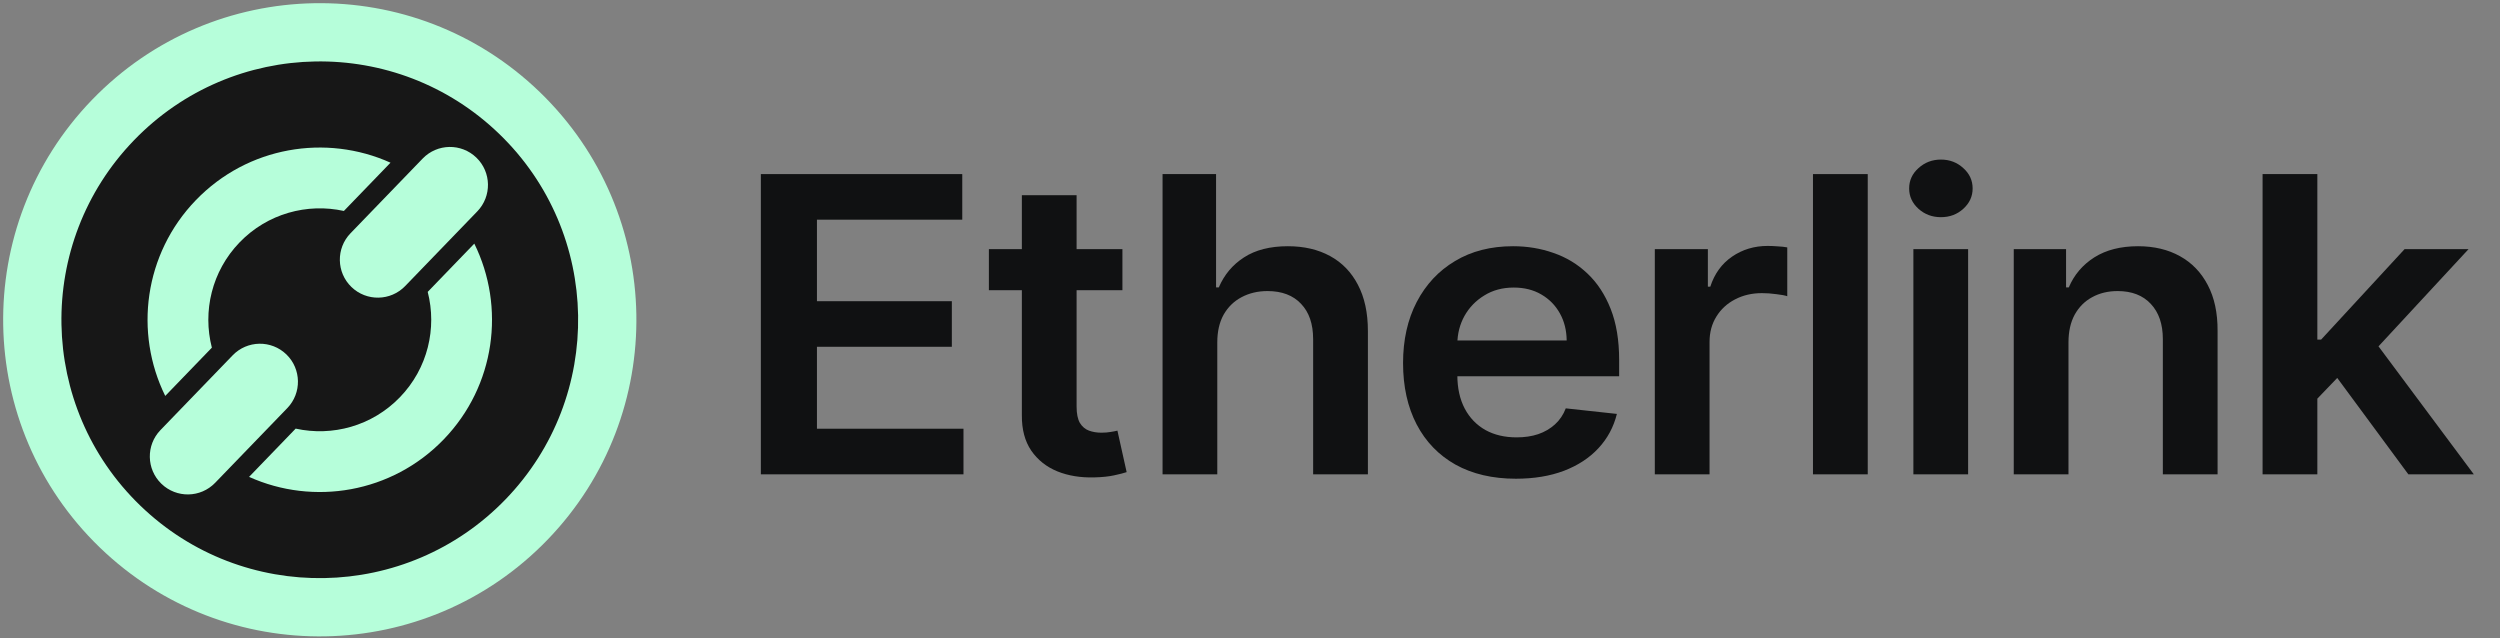 <svg xmlns="http://www.w3.org/2000/svg" width="94" height="24" fill="none" viewBox="0 0 94 24"><rect x="0" y="0" width="94" height="24" fill="#808080" stroke="none"/><g clip-path="url(#clip0_11220_6286)"><path fill="#101112" d="M86.95 15.178L86.944 12.769H87.274L90.412 9.368H92.817L88.957 13.535H88.53L86.95 15.178ZM85.073 17.835V6.546H87.132V17.835H85.073ZM90.554 17.835L87.712 13.982L89.099 12.576L93.016 17.835H90.554Z"/><path fill="#101112" d="M77.775 12.874V17.834H75.717V9.368H77.684V10.806H77.787C77.987 10.332 78.308 9.956 78.748 9.676C79.191 9.397 79.739 9.258 80.391 9.258C80.993 9.258 81.518 9.383 81.966 9.632C82.417 9.882 82.765 10.244 83.012 10.718C83.262 11.192 83.385 11.767 83.381 12.444V17.834H81.323V12.752C81.323 12.186 81.171 11.744 80.868 11.424C80.569 11.104 80.154 10.944 79.623 10.944C79.263 10.944 78.943 11.021 78.662 11.176C78.385 11.326 78.168 11.545 78.008 11.832C77.853 12.118 77.775 12.466 77.775 12.874Z"/><path fill="#101112" d="M71.943 17.835V9.368H74.001V17.835H71.943ZM72.978 8.166C72.652 8.166 72.371 8.062 72.136 7.852C71.901 7.639 71.784 7.384 71.784 7.086C71.784 6.785 71.901 6.529 72.136 6.32C72.371 6.107 72.652 6 72.978 6C73.307 6 73.588 6.107 73.819 6.32C74.054 6.529 74.171 6.785 74.171 7.086C74.171 7.384 74.054 7.639 73.819 7.852C73.588 8.062 73.307 8.166 72.978 8.166Z"/><path fill="#101112" d="M70.227 6.546V17.835H68.168V6.546H70.227Z"/><path fill="#101112" d="M62.221 17.835V9.368H64.216V10.779H64.307C64.466 10.29 64.739 9.914 65.126 9.649C65.516 9.381 65.962 9.247 66.462 9.247C66.576 9.247 66.703 9.252 66.843 9.263C66.987 9.271 67.106 9.283 67.201 9.302V11.137C67.114 11.108 66.976 11.082 66.786 11.06C66.6 11.034 66.421 11.022 66.246 11.022C65.871 11.022 65.534 11.101 65.234 11.259C64.938 11.413 64.705 11.628 64.535 11.904C64.364 12.179 64.279 12.497 64.279 12.857V17.835H62.221Z"/><path fill="#101112" d="M56.997 18C56.121 18 55.365 17.823 54.728 17.471C54.095 17.114 53.608 16.611 53.267 15.96C52.926 15.306 52.755 14.536 52.755 13.651C52.755 12.78 52.926 12.015 53.267 11.358C53.612 10.696 54.093 10.182 54.711 9.814C55.329 9.443 56.055 9.258 56.889 9.258C57.427 9.258 57.935 9.342 58.412 9.511C58.894 9.676 59.318 9.934 59.686 10.283C60.057 10.632 60.349 11.077 60.562 11.617C60.774 12.153 60.88 12.793 60.88 13.535V14.147H53.722V12.802H58.907C58.903 12.42 58.818 12.08 58.651 11.782C58.484 11.481 58.251 11.244 57.952 11.071C57.656 10.898 57.311 10.812 56.917 10.812C56.496 10.812 56.127 10.911 55.808 11.11C55.49 11.304 55.242 11.562 55.063 11.881C54.889 12.197 54.8 12.545 54.796 12.923V14.097C54.796 14.59 54.889 15.012 55.075 15.365C55.261 15.714 55.52 15.982 55.854 16.17C56.187 16.354 56.578 16.445 57.025 16.445C57.325 16.445 57.596 16.405 57.838 16.324C58.081 16.24 58.291 16.117 58.469 15.955C58.647 15.793 58.782 15.593 58.873 15.354L60.795 15.563C60.673 16.056 60.442 16.486 60.101 16.853C59.764 17.217 59.331 17.5 58.805 17.702C58.278 17.901 57.675 18 56.997 18Z"/><path fill="#101112" d="M45.77 12.874V17.835H43.712V6.546H45.724V10.807H45.827C46.031 10.329 46.348 9.952 46.776 9.677C47.208 9.397 47.758 9.258 48.425 9.258C49.031 9.258 49.56 9.381 50.011 9.627C50.462 9.873 50.811 10.233 51.057 10.707C51.307 11.181 51.433 11.76 51.433 12.444V17.835H49.374V12.752C49.374 12.183 49.223 11.74 48.92 11.424C48.62 11.104 48.199 10.944 47.657 10.944C47.294 10.944 46.968 11.022 46.679 11.176C46.395 11.327 46.172 11.545 46.008 11.832C45.849 12.119 45.77 12.466 45.77 12.874Z"/><path fill="#101112" d="M42.203 9.368V10.911H37.182V9.368H42.203ZM38.422 7.339H40.48V15.288C40.48 15.556 40.522 15.762 40.605 15.905C40.692 16.045 40.806 16.14 40.946 16.192C41.087 16.243 41.242 16.269 41.413 16.269C41.541 16.269 41.659 16.26 41.765 16.241C41.875 16.223 41.958 16.207 42.015 16.192L42.362 17.752C42.252 17.789 42.095 17.829 41.89 17.873C41.689 17.917 41.443 17.943 41.151 17.95C40.635 17.965 40.171 17.89 39.758 17.724C39.345 17.555 39.017 17.294 38.774 16.942C38.535 16.589 38.418 16.148 38.422 15.619V7.339Z"/><path fill="#101112" d="M28.608 17.835V6.546H36.181V8.26H30.717V11.325H35.789V13.039H30.717V16.12H36.227V17.835H28.608Z"/><g clip-path="url(#clip1_11220_6286)"><path fill="#B6FEDA" d="M20.587 20.294C25.155 15.564 25.023 8.027 20.294 3.46C15.564 -1.107 8.027 -0.975 3.46 3.754C-1.107 8.484 -0.976 16.02 3.754 20.587C8.484 25.155 16.02 25.023 20.587 20.294Z"/><path fill="#171717" d="M19.012 18.772C22.739 14.913 22.631 8.763 18.772 5.036C14.913 1.309 8.763 1.416 5.036 5.276C1.309 9.135 1.416 15.285 5.276 19.012C9.135 22.738 15.285 22.631 19.012 18.772Z"/><path fill="#B6FEDA" fill-rule="evenodd" d="M17.834 9.16C19.008 11.542 18.633 14.503 16.682 16.523C14.732 18.542 11.786 19.021 9.365 17.931L11.117 16.116C12.493 16.419 13.988 16.022 15.038 14.935C16.088 13.848 16.433 12.339 16.082 10.975L17.834 9.16ZM14.683 6.117L12.93 7.932C11.555 7.629 10.059 8.026 9.009 9.113C7.96 10.2 7.615 11.709 7.966 13.072L6.213 14.887C5.04 12.506 5.415 9.545 7.365 7.525C9.316 5.505 12.262 5.027 14.683 6.117Z" clip-rule="evenodd"/><path fill="#B6FEDA" fill-rule="evenodd" d="M6.034 16.17C5.486 16.737 5.502 17.642 6.069 18.19C6.637 18.738 7.541 18.722 8.089 18.154L10.802 15.345C11.35 14.778 11.334 13.873 10.767 13.325C10.199 12.777 9.295 12.793 8.747 13.361L6.034 16.17ZM13.179 8.771C12.631 9.338 12.647 10.243 13.214 10.791C13.782 11.339 14.687 11.323 15.235 10.755L17.947 7.947C18.495 7.379 18.479 6.475 17.912 5.927C17.344 5.378 16.44 5.394 15.892 5.962L13.179 8.771Z" clip-rule="evenodd"/></g></g><defs><clipPath id="clip0_11220_6286"><rect width="94" height="24" fill="#fff"/></clipPath><clipPath id="clip1_11220_6286"><rect width="24" height="24" fill="#fff"/></clipPath></defs></svg>